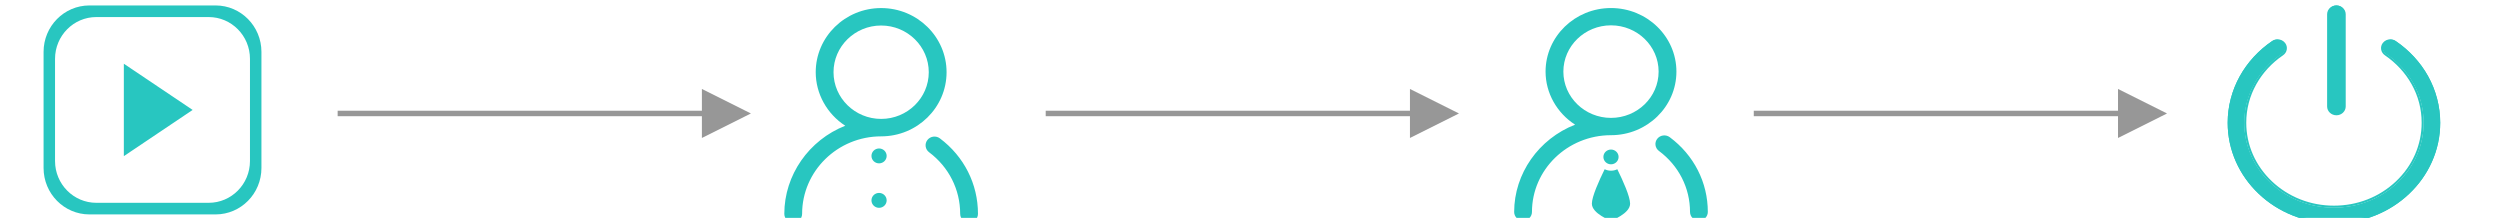 <?xml version="1.0" encoding="UTF-8"?>
<svg width="459px" height="40px" viewBox="0 0 459 40" version="1.1" xmlns="http://www.w3.org/2000/svg" xmlns:xlink="http://www.w3.org/1999/xlink">
    <!-- Generator: Sketch 52.4 (67378) - http://www.bohemiancoding.com/sketch -->
    <title>Artboard</title>
    <desc>Created with Sketch.</desc>
    <g id="Artboard" stroke="none" stroke-width="1" fill="none" fill-rule="evenodd">
        <g id="视频-copy-4" transform="translate(8, 1)" fill="#28C6C0" fill-rule="nonzero">
            <path d="M31.579,38.367 L8.421,38.367 C3.771,38.367 0,34.55 0,29.841 L1.46081977e-15,8.526 C1.46081977e-15,3.818 3.771,0 8.421,0 L31.579,0 C36.229,0 40,3.818 40,8.526 L40,29.841 C40,34.55 36.229,38.367 31.579,38.367 Z M37.895,9.805 C37.895,5.568 34.501,2.132 30.316,2.132 L9.684,2.132 C5.499,2.132 2.105,5.568 2.105,9.805 L2.105,28.562 C2.105,32.8 5.499,36.236 9.684,36.236 L30.316,36.236 C34.501,36.236 37.895,32.8 37.895,28.562 L37.895,9.805 Z M14.737,10.7 L27.368,19.184 L14.737,27.667 L14.737,10.7 Z" id="Shape"></path>
        </g>
        <path id="Line-2-Copy-18" d="M128.867,21.332 L62.492,21.332 L61.992,21.332 L61.992,20.332 L62.492,20.332 L128.867,20.332 L128.867,16.332 L137.867,20.832 L128.867,25.332 L128.867,21.332 Z" fill="#979797" fill-rule="nonzero"></path>
        <path id="Line-2-Copy-21" d="M258.867,21.332 L192.492,21.332 L191.992,21.332 L191.992,20.332 L192.492,20.332 L258.867,20.332 L258.867,16.332 L267.867,20.832 L258.867,25.332 L258.867,21.332 Z" fill="#979797" fill-rule="nonzero"></path>
        <path id="Line-2-Copy-24" d="M388.867,21.332 L322.492,21.332 L321.992,21.332 L321.992,20.332 L322.492,20.332 L388.867,20.332 L388.867,16.332 L397.867,20.832 L388.867,25.332 L388.867,21.332 Z" fill="#979797" fill-rule="nonzero"></path>
        <g id="岗位-copy-14" transform="translate(144, 1)" fill="#28C6C0" fill-rule="nonzero">
            <path d="M17.395,26.258 C18.165,26.258 18.79,26.871 18.79,27.626 C18.79,28.381 18.165,28.993 17.395,28.993 C16.624,28.993 16,28.381 16,27.626 C16,26.871 16.624,26.258 17.395,26.258 Z M17.395,34.42 C18.165,34.42 18.79,35.033 18.79,35.788 C18.79,36.543 18.165,37.156 17.395,37.156 C16.624,37.156 16,36.543 16,35.788 C16,35.033 16.624,34.42 17.395,34.42 Z M33.921,39.864 C33.02,39.864 32.288,39.145 32.288,38.262 C32.288,33.791 30.206,29.668 26.578,26.949 C25.862,26.413 25.725,25.405 26.272,24.703 C26.817,24.002 27.845,23.866 28.561,24.402 L28.562,24.403 C33.006,27.733 35.556,32.784 35.556,38.262 C35.556,39.145 34.823,39.864 33.921,39.864 Z M17.778,0.48 C11.154,0.48 5.766,5.764 5.766,12.258 C5.766,16.224 7.848,19.924 11.188,22.085 C4.524,24.707 0,31.139 0,38.262 C0,39.145 0.733,39.864 1.634,39.864 C2.535,39.864 3.268,39.145 3.268,38.262 C3.268,30.417 9.777,24.035 17.778,24.035 C24.402,24.035 29.79,18.752 29.79,12.258 C29.79,5.764 24.402,0.48 17.778,0.48 Z M17.778,20.831 C12.956,20.831 9.034,16.985 9.034,12.258 C9.034,7.531 12.956,3.685 17.778,3.685 C22.6,3.685 26.522,7.531 26.522,12.258 C26.522,16.985 22.6,20.831 17.778,20.831 Z" id="Shape"></path>
        </g>
        <g id="岗位-copy-17" transform="translate(278, 1)" fill="#28C6C0" fill-rule="nonzero">
            <path d="M17.778,26.457 C18.548,26.457 19.173,27.064 19.173,27.812 C19.173,28.561 18.548,29.168 17.778,29.168 C17.008,29.168 16.383,28.561 16.383,27.812 C16.383,27.064 17.007,26.457 17.778,26.457 Z M17.778,39.524 C17.778,39.524 14.267,38.238 14.267,36.395 C14.267,35.091 15.594,32.147 16.616,30.072 C16.966,30.242 17.36,30.34 17.778,30.34 C18.196,30.34 18.589,30.242 18.939,30.072 C19.962,32.147 21.288,35.091 21.288,36.395 C21.288,38.238 17.778,39.524 17.778,39.524 Z M33.921,39.508 C33.02,39.508 32.288,38.796 32.288,37.92 C32.288,33.489 30.206,29.403 26.578,26.709 C25.862,26.177 25.725,25.178 26.272,24.482 C26.817,23.788 27.845,23.653 28.561,24.184 L28.562,24.185 C33.006,27.486 35.556,32.492 35.556,37.92 C35.556,38.796 34.823,39.508 33.921,39.508 Z M17.778,0.476 C11.154,0.476 5.766,5.713 5.766,12.149 C5.766,16.079 7.848,19.746 11.188,21.888 C4.524,24.486 0,30.861 0,37.92 C0,38.796 0.733,39.508 1.634,39.508 C2.535,39.508 3.268,38.796 3.268,37.92 C3.268,30.146 9.777,23.821 17.778,23.821 C24.402,23.821 29.79,18.585 29.79,12.149 C29.79,5.712 24.402,0.476 17.778,0.476 Z M17.778,20.645 C12.956,20.645 9.034,16.833 9.034,12.148 C9.034,7.463 12.956,3.652 17.778,3.652 C22.6,3.652 26.522,7.463 26.522,12.148 C26.522,16.833 22.6,20.645 17.778,20.645 Z" id="Shape"></path>
        </g>
        <g id="退出1-copy" transform="translate(409, 1)" fill="#28C6C0" fill-rule="nonzero">
            <path d="M19.507,40 C16.876,40 14.32,39.513 11.911,38.549 C9.588,37.62 7.502,36.291 5.713,34.597 C3.919,32.903 2.517,30.926 1.531,28.731 C0.515,26.457 0,24.038 0,21.546 C0,18.566 0.773,15.607 2.235,12.983 C3.647,10.452 5.698,8.227 8.171,6.552 C8.854,6.085 9.811,6.236 10.301,6.883 C10.792,7.531 10.633,8.431 9.949,8.894 C7.863,10.31 6.129,12.189 4.94,14.326 C3.691,16.571 3.057,18.995 3.057,21.546 C3.057,25.703 4.772,29.617 7.878,32.557 C10.985,35.497 15.117,37.118 19.512,37.118 C23.907,37.118 28.039,35.497 31.151,32.557 C34.263,29.617 35.972,25.708 35.972,21.546 C35.972,19 35.343,16.566 34.089,14.326 C32.9,12.189 31.166,10.31 29.075,8.899 C28.391,8.436 28.233,7.536 28.723,6.888 C29.214,6.241 30.165,6.09 30.854,6.557 C33.326,8.232 35.378,10.456 36.79,12.988 C38.251,15.612 39.024,18.571 39.024,21.55 C39.024,24.043 38.509,26.457 37.488,28.736 C36.507,30.931 35.1,32.907 33.306,34.601 C31.513,36.295 29.432,37.624 27.108,38.554 C24.7,39.513 22.143,40 19.507,40 Z M19.968,19.973 C19.126,19.973 18.442,19.331 18.442,18.532 L18.442,1.441 C18.442,0.647 19.126,0 19.968,0 C20.81,0 21.494,0.647 21.494,1.441 L21.494,18.532 C21.494,19.331 20.81,19.973 19.968,19.973 Z" id="Shape"></path>
            <path d="M19.51,40 C16.871,40 14.32,39.513 11.916,38.549 C9.595,37.623 7.511,36.293 5.715,34.596 C3.925,32.903 2.517,30.927 1.531,28.724 C0.515,26.443 0,24.023 0,21.531 C0,18.546 0.775,15.582 2.237,12.959 C3.65,10.423 5.7,8.196 8.173,6.523 C8.462,6.325 8.806,6.219 9.164,6.219 C9.713,6.219 10.228,6.47 10.552,6.894 C10.817,7.246 10.925,7.67 10.851,8.099 C10.778,8.528 10.532,8.904 10.155,9.16 C8.109,10.548 6.417,12.385 5.254,14.473 C4.032,16.666 3.414,19.038 3.414,21.531 C3.414,25.6 5.087,29.423 8.129,32.296 C11.17,35.174 15.212,36.76 19.515,36.76 C23.817,36.76 27.859,35.174 30.901,32.296 C33.942,29.423 35.615,25.6 35.615,21.531 C35.615,19.033 34.997,16.661 33.775,14.473 C32.613,12.385 30.915,10.548 28.875,9.16 C28.502,8.904 28.252,8.528 28.178,8.094 C28.104,7.67 28.212,7.241 28.477,6.894 C28.796,6.47 29.316,6.219 29.866,6.219 C30.224,6.219 30.562,6.325 30.852,6.523 C33.324,8.201 35.379,10.423 36.787,12.959 C38.249,15.586 39.024,18.546 39.024,21.531 C39.024,24.023 38.509,26.443 37.489,28.724 C36.508,30.922 35.1,32.899 33.304,34.596 C31.514,36.288 29.429,37.618 27.104,38.554 C24.7,39.513 22.144,40 19.51,40 Z M9.159,6.605 C8.884,6.605 8.614,6.687 8.389,6.841 C5.97,8.48 3.959,10.664 2.575,13.147 C1.143,15.717 0.388,18.619 0.388,21.535 C0.388,23.975 0.893,26.342 1.889,28.574 C2.855,30.729 4.234,32.662 5.985,34.326 C7.741,35.989 9.787,37.291 12.063,38.202 C14.418,39.147 16.92,39.624 19.51,39.624 C22.095,39.624 24.597,39.147 26.957,38.207 C29.238,37.291 31.278,35.989 33.035,34.33 C34.791,32.667 36.169,30.734 37.131,28.579 C38.127,26.352 38.632,23.98 38.632,21.54 C38.632,18.619 37.876,15.721 36.444,13.152 C35.061,10.669 33.049,8.49 30.626,6.846 C30.4,6.692 30.135,6.61 29.861,6.61 C29.434,6.61 29.037,6.802 28.786,7.13 C28.585,7.395 28.502,7.718 28.556,8.037 C28.61,8.364 28.801,8.654 29.086,8.847 C31.18,10.269 32.917,12.149 34.109,14.29 C35.36,16.531 35.998,18.971 35.998,21.531 C35.998,25.706 34.281,29.625 31.166,32.571 C28.05,35.516 23.91,37.141 19.51,37.141 C15.104,37.141 10.969,35.516 7.854,32.571 C4.739,29.625 3.022,25.701 3.022,21.531 C3.022,18.976 3.655,16.536 4.911,14.29 C6.103,12.149 7.839,10.269 9.929,8.842 C10.218,8.649 10.405,8.36 10.459,8.037 C10.513,7.714 10.434,7.391 10.233,7.125 C9.988,6.798 9.586,6.605 9.159,6.605 Z M19.966,20.166 C19.024,20.166 18.259,19.438 18.259,18.546 L18.259,1.62 C18.259,0.728 19.024,0 19.966,0 C20.908,0 21.673,0.728 21.673,1.62 L21.673,18.546 C21.673,19.438 20.908,20.166 19.966,20.166 Z M19.966,0.381 C19.24,0.381 18.651,0.935 18.651,1.62 L18.651,18.546 C18.651,19.226 19.24,19.781 19.966,19.781 C20.692,19.781 21.286,19.226 21.286,18.546 L21.286,1.62 C21.286,0.935 20.692,0.381 19.966,0.381 Z" id="Shape"></path>
        </g>
    </g>
</svg>